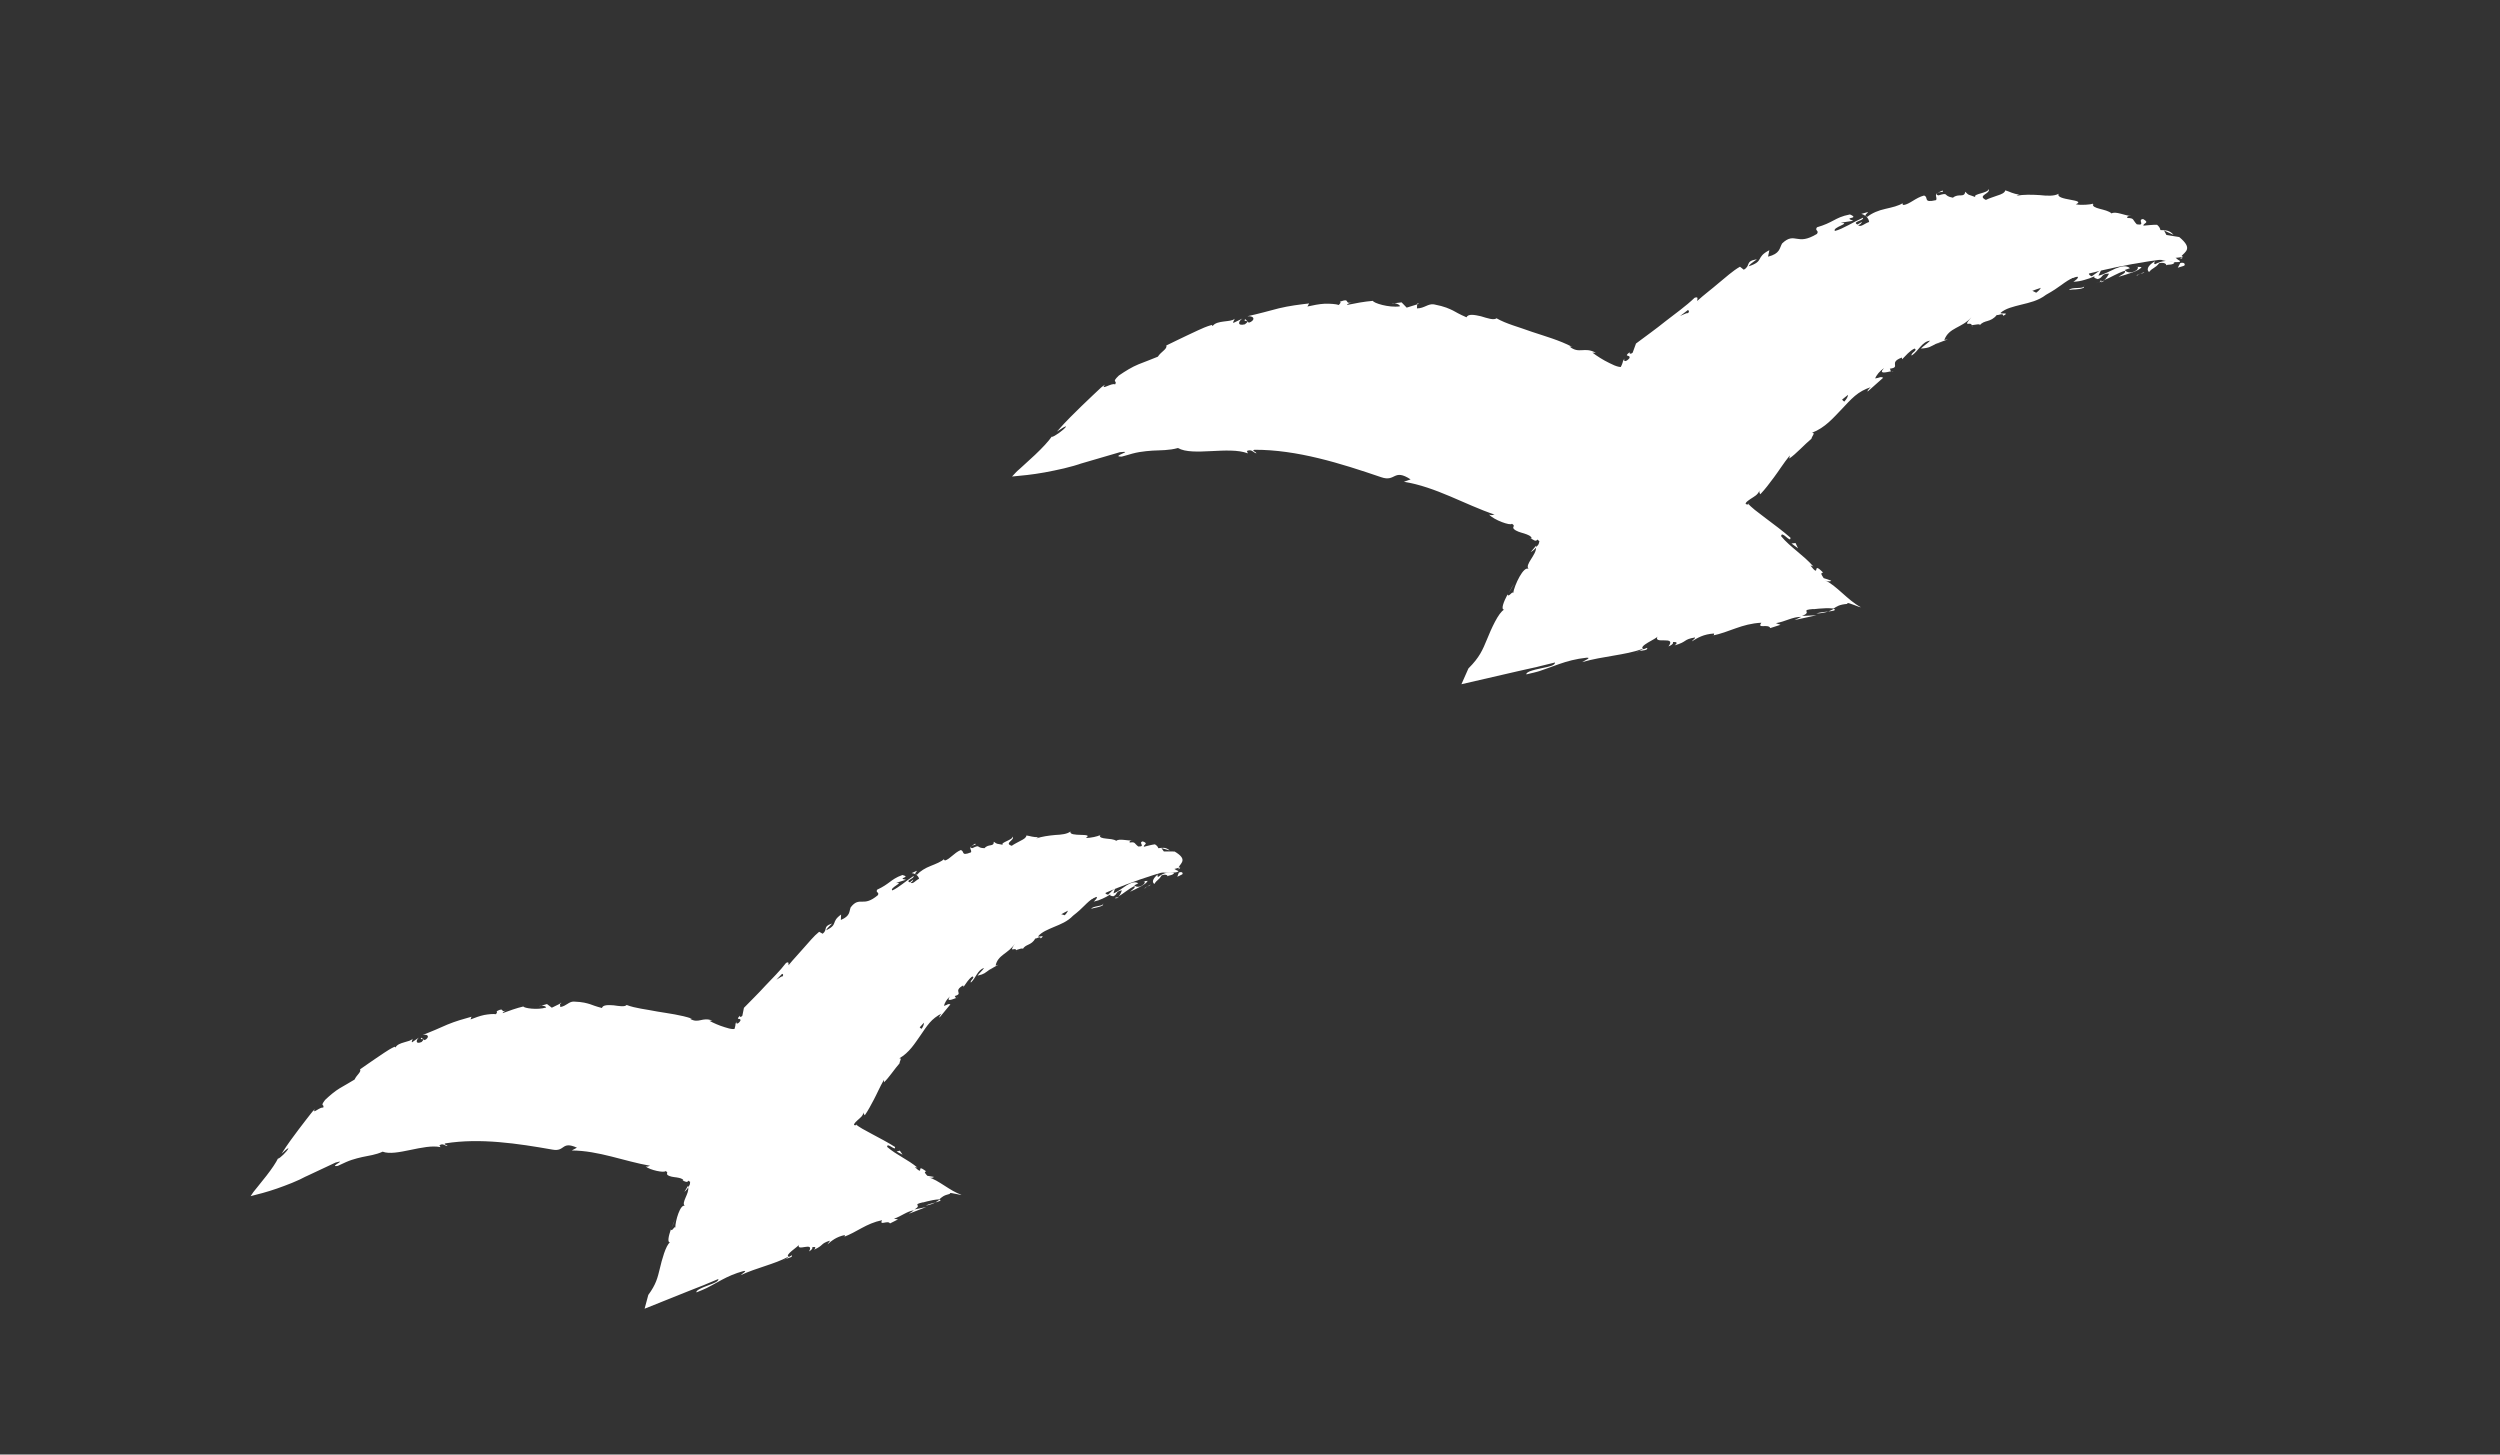 <svg width="220" height="128" viewBox="0 0 220 128" fill="none" xmlns="http://www.w3.org/2000/svg">
<rect x="0" y="0" width="220" height="128" fill="#333333" stroke="none"/>
<g clip-path="url(#clip0_1273_43272)">
<g clip-path="url(#clip1_1273_43272)">
<path d="M192.13 22.618C175.696 13.531 154.85 20.096 142.881 33.741C127.027 24.899 105.159 25.729 92.749 39.849C108.656 35.92 124.246 38.69 137.379 47.119L131.321 58.286L161.989 52.967L153.098 44.425C162.594 32.355 176.065 24.214 192.122 22.613L192.13 22.618Z" fill="white"/>
<path d="M192.204 23.384C192.332 23.27 192.23 23.047 191.867 23.146L191.645 23.559L192.198 23.385L192.204 23.384Z" fill="white"/>
<path d="M189.64 22.99C189.225 23.22 188.785 23.64 189.116 23.939C189.485 23.5 189.612 23.652 190.009 23.161C190.374 23.068 190.669 23.202 190.622 23.351C190.744 23.239 191.203 23.364 191.372 23.101C190.862 22.868 190.238 22.932 189.644 23.254C189.497 23.187 189.61 23.069 189.635 22.997L189.64 22.99Z" fill="white"/>
<path d="M157.3 38.868L157.502 38.731C157.442 38.757 157.372 38.806 157.3 38.868Z" fill="white"/>
<path d="M158.417 52.827C158.519 52.804 158.542 52.76 158.528 52.723C158.449 52.76 158.384 52.794 158.417 52.827Z" fill="white"/>
<path d="M154.678 53.048C154.763 53.043 154.829 53.041 154.908 53.038C154.818 53.017 154.73 53.01 154.678 53.048Z" fill="white"/>
<path d="M157.3 38.868L156.785 39.219C156.844 39.339 157.07 39.064 157.3 38.868Z" fill="white"/>
<path d="M184.914 24.845C185.031 24.8 185.124 24.739 185.203 24.676C185.106 24.717 185.013 24.75 184.914 24.785C184.919 24.804 184.916 24.825 184.908 24.846L184.914 24.845Z" fill="white"/>
<path d="M164.744 32.064L164.892 31.952C164.912 31.888 164.922 31.813 164.932 31.738C164.869 31.845 164.806 31.951 164.744 32.064Z" fill="white"/>
<path d="M171.323 27.935C171.159 28.004 171.261 28.32 171.269 28.477C171.293 28.313 171.373 28.196 171.499 28.102C171.474 28.048 171.416 27.995 171.323 27.935Z" fill="white"/>
<path d="M182.937 23.971L183.134 23.869C183.08 23.894 182.997 23.938 182.937 23.971Z" fill="white"/>
<path d="M160.338 35.466C160.298 35.435 160.249 35.426 160.21 35.428C160.237 35.462 160.286 35.471 160.338 35.466Z" fill="white"/>
<path d="M184.241 17.96C184.241 17.96 184.235 17.994 184.227 18.016C184.283 17.997 184.297 17.974 184.241 17.96Z" fill="white"/>
<path d="M192.086 22.693L191.965 22.654C191.922 22.703 191.88 22.752 191.851 22.804L192.08 22.695L192.086 22.693Z" fill="white"/>
<path d="M147.636 53.845C147.636 53.845 147.655 53.841 147.669 53.844C147.847 53.779 147.746 53.801 147.636 53.845Z" fill="white"/>
<path d="M103.69 36.847C104.454 37.091 102.493 37.301 103.637 37.548C103.524 37.427 104.634 36.972 103.69 36.847Z" fill="white"/>
<path d="M184.716 24.849C184.615 24.871 184.516 24.906 184.419 24.92C184.56 24.896 184.648 24.87 184.716 24.849Z" fill="white"/>
<path d="M103.638 37.554L103.757 37.581C103.708 37.572 103.68 37.565 103.638 37.554Z" fill="white"/>
<path d="M134.058 56.395C133.974 56.466 133.927 56.523 133.885 56.572C133.935 56.528 133.977 56.479 134.058 56.395Z" fill="white"/>
<path d="M143.653 55.206L143.349 55.213C143.47 55.22 143.569 55.218 143.653 55.206Z" fill="white"/>
<path d="M134.896 53.66C134.993 53.527 135.06 53.499 135.126 53.285C135.101 53.291 135.085 53.308 135.062 53.326C135.062 53.419 135.032 53.525 134.896 53.66Z" fill="white"/>
<path d="M138.348 47.292C138.293 47.344 138.239 47.402 138.185 47.46C138.143 47.542 138.098 47.638 138.064 47.725L138.354 47.29L138.348 47.292Z" fill="white"/>
<path d="M163.796 18.823C163.965 18.866 164.081 18.94 164.178 19.018C164.015 18.822 164.947 18.466 163.796 18.823Z" fill="white"/>
<path d="M184.869 24.662C184.849 24.753 184.807 24.802 184.716 24.842C184.784 24.82 184.853 24.798 184.921 24.777C184.929 24.722 184.919 24.678 184.869 24.662Z" fill="white"/>
<path d="M132.752 52.207L133.287 51.315C133.121 51.556 132.925 51.877 132.752 52.207Z" fill="white"/>
<path d="M122.467 26.718L122.712 26.684C122.617 26.672 122.533 26.684 122.467 26.718Z" fill="white"/>
<path d="M134.721 48.575C134.91 48.467 135.065 48.327 135.196 48.166C135.192 48.114 135.201 48.066 135.177 48.018L134.713 48.57L134.721 48.575Z" fill="white"/>
<path d="M170.991 16.866C169.96 16.986 170.557 17.346 170.369 17.612C169.174 17.887 169.764 17.366 169.317 17.206C168.563 17.404 168.073 17.961 167.513 18.044C167.46 17.983 167.347 17.981 167.454 17.865C167.091 18.117 166.507 18.244 165.912 18.381C165.31 18.512 164.725 18.753 164.33 19.078C164.254 19.061 164.209 19.038 164.183 19.011C164.384 19.172 164.469 19.379 164.483 19.535C164.054 19.669 163.761 20.031 163.514 19.813C163.784 19.741 163.773 19.63 163.873 19.509L163.456 19.759C162.927 19.497 164.037 19.44 163.948 19.155C163.089 19.541 162.16 20.155 161.473 20.325C161.198 20.008 162.985 19.611 161.983 19.617C162.342 19.526 162.721 19.496 163.085 19.43C162.084 19.078 163.744 19.285 162.796 18.87C162.069 19.009 161.702 19.215 161.333 19.408C160.963 19.602 160.599 19.794 159.894 20.001C159.665 20.323 160.117 20.264 159.889 20.586C158.995 21.119 158.549 21.084 158.142 21.014C157.742 20.949 157.399 20.871 156.823 21.428C156.582 21.845 156.659 22.319 155.588 22.586L155.703 22.018C154.442 22.664 155.307 22.972 153.88 23.437C154.018 23.155 154.77 22.765 154.557 22.825C153.55 22.992 154.093 23.377 153.454 23.735L153.117 23.471C152.461 23.846 151.877 24.398 151.244 24.908C150.63 25.44 149.96 25.931 149.35 26.488C149.35 26.336 149.504 26.064 149.123 26.206C148.36 26.943 147.443 27.581 146.564 28.27C145.7 28.97 144.784 29.614 143.968 30.23L143.673 31.037C143.548 31.163 143.33 31.171 143.422 30.985C142.784 31.469 143.548 31.163 143.382 31.531C143.092 31.873 142.83 31.831 142.955 31.551C142.774 31.816 142.823 31.832 142.781 31.941C142.749 32.04 142.697 32.164 142.627 32.299C142.532 32.293 142.408 32.274 142.287 32.234C142.215 32.21 142.181 32.205 142.07 32.156C141.921 32.082 141.774 32.015 141.626 31.948C141.039 31.665 140.527 31.327 140.129 31.029C140.23 31.034 140.337 31.037 140.433 31.049C139.43 30.473 138.968 31.19 138.119 30.494L138.329 30.515C137.233 29.939 135.974 29.591 134.813 29.202C133.663 28.777 132.547 28.504 131.694 28.008C131.464 28.204 130.882 28 130.32 27.831C129.746 27.698 129.193 27.601 129.051 27.923C128.39 27.637 128.157 27.482 127.856 27.323C127.553 27.183 127.175 26.974 126.19 26.785C125.661 26.703 125.35 27.135 124.693 27.139L124.708 26.785L123.788 27.072C123.641 26.919 123.492 26.752 123.34 26.607L122.713 26.684C122.958 26.71 123.229 26.856 123.185 26.959C122.218 27.097 120.847 26.661 120.82 26.475C120.055 26.536 119.29 26.683 118.533 26.836C118.573 26.688 118.957 26.617 119.259 26.511C118.051 26.941 119.02 26.146 117.912 26.547C118.067 26.619 117.847 26.767 117.822 26.838C117.537 26.748 117.072 26.718 116.569 26.728C116.063 26.753 115.517 26.872 115.054 26.973L115.201 26.702C114.352 26.802 113.453 26.912 112.543 27.131C111.639 27.368 110.717 27.623 109.779 27.828C110.481 27.787 110.426 28.236 109.897 28.399L109.582 28.083C109.291 28.392 110.187 28.083 109.543 28.542C108.856 28.712 108.965 28.271 109.331 28.032L108.539 28.417C108.458 28.322 108.638 28.203 108.644 28.049C108.371 28.381 107.084 28.145 106.717 28.689L106.63 28.596C106.168 28.73 105.78 28.901 105.437 29.062C105.093 29.223 104.786 29.37 104.484 29.509C103.897 29.803 103.332 30.046 102.633 30.404C102.747 30.71 102.178 30.934 101.891 31.388C101.362 31.61 100.79 31.821 100.191 32.058C99.599 32.3 99.032 32.656 98.46 33.046C97.744 33.726 98.378 33.435 98.127 33.835C97.897 33.633 96.767 34.424 97.233 33.851C97.147 33.91 97.066 33.967 96.992 34.023C96.906 34.088 96.786 34.207 96.692 34.294C96.493 34.477 96.311 34.649 96.141 34.812C95.807 35.137 95.497 35.424 95.179 35.732C94.568 36.342 93.888 36.968 93.006 37.983C93.448 37.694 93.782 37.456 93.815 37.548C93.556 37.883 92.784 38.423 92.551 38.454L92.598 38.364C92.249 38.864 91.741 39.4 91.081 40.028C90.75 40.339 90.384 40.67 89.991 41.028L89.691 41.299C89.597 41.386 89.461 41.495 89.425 41.543L89.059 41.934C89.887 41.859 90.838 41.771 91.93 41.572C93.009 41.369 94.243 41.119 95.333 40.722L95.117 40.796L98.539 39.796C98.875 39.749 99.004 39.761 99.015 39.784C99.021 39.81 98.892 39.858 98.766 39.919C98.512 40.034 98.141 40.194 98.723 40.18C99.282 40.031 99.405 39.984 99.643 39.919C99.862 39.858 100.073 39.818 100.271 39.782C100.674 39.713 101.06 39.682 101.426 39.655C102.161 39.614 102.859 39.647 103.662 39.425C104.949 40.177 108.134 39.243 109.812 39.897L109.725 39.683C110.177 39.499 110.246 39.815 110.563 39.898C110.527 39.733 110.102 39.674 110.381 39.58C114.125 39.563 117.978 40.776 121.54 41.992C122.843 42.45 122.607 41.189 124.135 42.187C123.936 42.251 123.74 42.327 123.542 42.396C126.359 42.847 128.904 44.399 131.523 45.284C131.333 45.293 131.281 45.39 131.037 45.278C131.446 45.752 132.926 46.29 133.049 46.091C133.41 46.317 133.039 46.318 133.214 46.545C133.427 46.757 133.793 46.849 134.119 46.944C134.442 47.052 134.724 47.156 134.787 47.355C134.808 47.423 134.6 47.349 134.498 47.312C134.595 47.33 134.737 47.399 134.895 47.483L135.002 47.546L135.023 47.555L135.067 47.572C135.117 47.587 135.205 47.595 135.319 47.477C135.345 47.538 135.387 47.575 135.439 47.603C135.488 47.612 135.462 47.645 135.454 47.673L135.438 47.749C135.424 47.805 135.409 47.861 135.376 47.922C135.362 47.951 135.341 47.976 135.32 48C135.304 48.017 135.302 48.011 135.275 48.037L135.17 48.166C135.227 48.822 134.151 49.674 134.517 50.071C134.089 49.754 133.261 51.499 133.156 52.205C133.123 51.934 132.733 52.642 132.666 52.305C132.308 52.98 132.061 53.644 132.362 53.651C131.871 53.897 131.215 55.366 130.863 56.245C130.467 57.2 130.208 57.84 129.22 58.825C129.002 59.316 128.789 59.8 128.606 60.212C130.334 59.814 131.991 59.432 133.604 59.059C133.966 58.98 134.327 58.901 134.681 58.817L135.201 58.704L135.56 58.612C135.988 58.505 136.418 58.404 136.84 58.299C136.851 58.562 136.297 58.67 135.763 58.78C135.629 58.809 135.496 58.838 135.376 58.864C135.217 58.899 134.995 58.947 134.841 59.001C134.516 59.099 134.296 59.213 134.318 59.347C134.54 59.299 134.747 59.24 134.956 59.195C135.145 59.147 135.404 59.084 135.471 59.056C135.681 58.983 135.885 58.912 136.076 58.844C136.464 58.706 136.827 58.574 137.197 58.44C137.926 58.188 138.664 57.98 139.619 57.877C140.12 57.86 139.379 58.148 139.226 58.268C141.101 57.725 142.925 57.678 144.572 57.099C144.576 57.145 144.401 57.229 144.237 57.298C144.567 57.226 145.028 57.238 144.951 57.01L144.639 57.131C144.046 56.883 145.849 56.191 145.874 55.999C145.423 56.767 147.581 55.878 146.825 56.885C147.04 56.805 147.297 56.643 147.218 56.494C147.554 56.481 147.67 56.555 147.369 56.793C148.545 56.456 148.075 56.281 149.164 56.096C149.183 56.211 148.967 56.291 148.881 56.442C149.39 56.126 149.905 55.807 150.842 55.748C150.799 55.824 150.921 55.897 150.646 55.944C152.219 55.633 153.233 54.888 155.001 54.8C154.577 55.383 155.618 54.857 155.782 55.272L156.689 54.981L156.279 54.839C157.107 54.704 157.737 54.275 158.51 54.284C158.274 54.389 158.114 54.477 157.914 54.567L159.855 54.143L158.579 54.203C159.105 53.995 158.993 53.88 158.966 53.787C158.945 53.692 158.955 53.644 159.594 53.59C159.392 53.667 160.466 53.446 161.353 53.55C161.658 53.364 161.828 53.201 162.599 53.139C162.581 53.116 162.562 53.094 162.543 53.065C162.683 53.008 163.661 53.47 163.754 53.436C163.159 53.116 162.647 52.658 162.119 52.19C161.591 51.722 161.048 51.244 160.601 51.083C160.853 51.201 161.152 51.169 161.143 51.098C160.911 51.009 160.689 50.938 160.483 50.877C160.236 50.507 160.21 50.42 160.436 50.39C159.864 49.806 159.864 49.992 159.833 50.124C159.822 50.193 159.8 50.245 159.724 50.201C159.687 50.183 159.629 50.13 159.56 50.058C159.499 49.992 159.417 49.891 159.314 49.754C159.407 49.813 159.398 49.742 159.591 49.866C158.685 48.825 157.551 48.164 156.74 47.189C156.774 46.618 157.607 47.874 157.558 47.315C156.875 46.715 156.108 46.154 155.36 45.588C155.041 45.346 154.729 45.103 154.418 44.866C154.296 44.767 154.174 44.661 154.057 44.554L153.895 44.391C153.85 44.367 153.883 44.334 153.91 44.308L153.992 44.224L153.891 44.312C153.851 44.34 153.811 44.369 153.851 44.4C153.563 44.39 153.6 44.316 153.659 44.223C153.731 44.128 153.886 44.015 154.048 43.906C154.211 43.798 154.382 43.701 154.507 43.601C154.574 43.546 154.613 43.511 154.687 43.422C154.754 43.334 154.812 43.236 154.855 43.127C154.751 43.322 154.938 43.566 154.925 43.476C155.335 43.042 155.701 42.558 156.111 42.004C156.523 41.456 156.929 40.791 157.499 40.083L157.458 40.351C158.054 39.949 158.817 39.093 159.404 38.613C159.459 38.349 159.797 38.07 159.448 38.087C160.631 37.629 161.333 36.767 162.092 35.984C162.463 35.585 162.828 35.187 163.231 34.84C163.635 34.5 164.096 34.24 164.624 34.072C164.424 34.222 164.234 34.535 164.395 34.42L165.719 33.243C165.451 33.109 165.442 33.25 165.015 33.304C165.103 33.039 165.426 32.631 165.798 32.39C165.237 32.984 166.054 32.739 166.425 32.671C166.331 32.638 166.373 32.497 166.302 32.446C167.338 32.319 166.126 31.914 167.364 31.465L167.384 31.619C167.73 31.285 168.011 30.899 168.473 30.672C168.819 30.828 168.118 31.055 168.223 31.29C168.823 30.907 169.128 30.052 169.85 29.98C169.635 30.213 169.26 30.441 169.038 30.675C169.831 30.621 169.85 30.497 170.328 30.28L170.277 30.291C170.649 30.137 171.04 30.012 171.419 29.863L171.099 29.919C171.507 28.803 172.616 28.892 173.486 27.919C172.638 28.874 173.441 28.261 173.513 28.616C173.835 28.572 174.298 28.471 174.224 28.62C174.621 28.122 175.163 28.415 175.726 27.708C175.805 27.797 176.289 27.486 176.284 27.798C176.93 27.438 176.047 27.684 176.047 27.532C176.498 27.135 177.164 26.99 177.875 26.808C178.594 26.631 179.369 26.468 180.051 25.941C180.679 25.591 181.043 25.34 181.393 25.084C181.742 24.829 182.087 24.581 182.697 24.302C183.173 24.351 182.453 24.799 182.453 24.799C182.821 24.779 183.134 24.724 183.427 24.633C183.729 24.554 184.012 24.452 184.327 24.31C184.216 24.441 184.372 24.486 184.607 24.561C185.125 24.407 184.868 24.079 185.598 24.079C185.506 24.232 185.396 24.461 185.172 24.649C185.763 24.407 186.334 24.037 186.967 23.833C187.175 23.993 186.634 24.197 186.431 24.361C187.142 24.146 188.278 23.844 188.456 23.501L187.965 23.475C188.232 23.417 188.15 23.713 187.965 23.807C187.384 24.159 187.04 23.863 186.983 23.756L187.435 23.604C187.135 23.325 186.666 23.428 186.165 23.63C185.662 23.853 185.133 24.167 184.661 24.257L184.937 23.7L184.075 24.312C183.845 24.237 183.636 24.011 184.083 23.834C183.357 23.767 183.529 24.127 182.899 24.039C182.827 24.015 182.847 23.984 182.9 23.953L182.293 24.278C182.39 24.144 182.095 23.983 182.51 23.932C181.264 24.012 180.736 24.817 180.194 24.617L180.281 24.558C178.747 25.265 180.234 24.953 179.188 25.759L178.092 25.216L178.057 25.602C177.885 25.639 177.555 25.738 177.569 25.589C177.06 26.058 177.725 25.694 177.464 26.049C176.576 26.064 175.404 27.056 175.008 26.613C174.841 26.974 175.826 26.493 175.083 27.014C174.606 26.568 174.196 27.546 173.393 27.615C173.47 27.234 174.199 27.074 173.384 27.146C173.197 27.81 171.985 27.678 171.464 28.09C171.644 28.488 170.295 28.882 169.441 29.566C169.436 29.421 167.56 30.388 166.65 30.845L166.634 30.77C166.709 31.237 165.804 31.746 165.234 32.242C165.112 32.017 165.164 31.86 165.439 31.535L164.848 31.935C164.795 32.146 164.658 32.341 164.315 32.655L164.269 32.294C163.523 32.894 162.944 33.71 161.887 34.346C162.025 34.614 163.149 34.375 162.297 35.343C162.157 35.248 161.945 35.069 162.159 34.803C162.086 34.892 161.944 35.155 161.73 35.241L161.953 34.709C161.452 34.971 161.871 35.065 161.516 35.328C161.377 35.146 161.155 35.407 161.091 35.235C161.164 35.146 161.451 35.057 161.519 34.883C161.11 35.172 160.553 35.452 160.287 35.451C160.408 35.517 160.491 35.685 160.237 35.952C159.55 36.606 159.815 35.965 159.326 36.251C159.266 36.523 158.704 36.811 158.928 37.074C158.722 37.258 158.572 37.178 158.433 37.182C158.169 37.617 156.841 38.835 157.481 38.695L157.586 38.626C157.586 38.626 157.556 38.672 157.541 38.696C157.1 39.382 156.475 39.929 155.877 40.504C155.276 41.073 154.622 41.607 154.177 42.274L154.094 42.2C153.962 42.414 153.846 42.585 153.656 42.839C153.465 43.093 153.276 43.353 153.091 43.599C152.912 43.843 152.749 44.071 152.621 44.278L152.533 44.423C152.499 44.45 152.556 44.465 152.58 44.486L152.667 44.546C152.782 44.62 152.892 44.696 152.997 44.752C153.216 44.963 153.338 45.367 153.096 45.327C153.484 45.64 153.714 45.782 153.944 45.984C154.13 46.135 154.321 46.339 154.634 46.767C153.971 46.409 154.693 47.066 154.001 46.362C154.602 47.079 154.63 47.358 155.57 47.829C155.119 47.801 155.822 48.582 156.2 48.824L155.875 48.219C156.262 48.532 156.56 48.858 156.863 49.183L156.422 49.293C156.95 50.125 157.706 50.576 158.401 51.021C158.613 51.167 158.649 51.152 158.756 51.215C158.847 51.268 158.94 51.327 159.007 51.392C159.15 51.527 159.219 51.69 159.024 51.773C159.301 51.852 159.307 51.79 159.279 51.691C159.259 51.602 159.211 51.473 159.51 51.534C159.688 51.74 159.662 51.925 159.532 52C159.404 52.081 159.188 52.068 159.221 52.094C159.214 52.096 159.209 52.103 159.204 52.111C158.922 52.093 159.126 52.208 159.226 52.332C159.34 52.459 159.338 52.599 158.927 52.603C159.116 52.707 159.714 52.981 158.973 53.242C158.117 53.337 158.043 52.816 158.288 52.663C158.388 52.634 158.462 52.665 158.484 52.706C158.626 52.629 158.742 52.55 158.486 52.441C158.495 52.485 158.505 52.529 158.515 52.573C158.443 52.549 158.355 52.542 158.273 52.533C158.173 52.529 158.162 52.511 157.952 52.524C157.629 52.535 157.388 52.528 157.511 52.389C156.88 52.633 157.271 52.66 157.766 52.644C156.616 52.644 156.023 52.939 154.855 53.009C155.051 53.052 155.245 53.182 155.066 53.215C153.359 53.336 154.373 53.598 153.24 53.859C152.555 53.764 153.389 53.323 152.269 53.7C151.546 53.679 152.057 53.369 152.32 53.205C151.321 53.649 150.337 53.374 149.73 53.427L150.264 53.224C149.945 53.346 149.676 53.392 149.401 53.439L149.761 53.658C149.43 53.665 149.155 53.712 149.144 53.601C148.844 53.839 149.478 54.005 148.859 54.366C148.406 54.299 147.572 54.74 147.36 54.409C148.737 54.293 147.147 54.071 148.287 53.815C148.072 53.895 147.803 53.941 147.472 53.947C147.418 53.912 147.507 53.866 147.592 53.828C146.242 53.732 147.066 54.34 145.719 54.562C145.854 54.327 145.341 54.234 145.126 54.314C145.671 54.221 145.443 54.609 144.971 54.851C144.085 54.84 144.056 55.131 143.603 55.19L144.131 55.174C143.99 55.41 143.554 55.453 142.967 55.621C142.888 55.472 143.494 55.419 143.267 55.383C142.659 55.854 141.695 55.276 140.806 55.676C140.352 55.609 140.697 55.302 140.306 55.275C139.306 55.718 139.132 55.193 138.071 55.598C138.431 55.817 138.48 55.74 137.75 56.138L139.52 55.632L138.434 56.227C138.979 56.135 139.55 55.858 139.885 55.844C139.37 56.162 139.42 56.085 139.718 56.265C138.906 55.985 138.284 56.757 137.379 56.63L137.29 55.947C136.617 55.909 136.06 56.097 135.455 56.309C135.307 56.361 135.152 56.414 134.992 56.469C134.892 56.498 134.888 56.512 134.845 56.528L134.736 56.578C134.583 56.638 134.393 56.68 134.236 56.661C134.289 56.689 134.349 56.722 134.422 56.753C134.317 56.909 134.152 56.945 133.991 56.967C133.822 56.984 133.68 56.975 133.455 57.07C133.752 56.787 133.696 56.713 133.838 56.543C133.71 56.657 133.6 56.668 133.383 56.742C133.371 56.685 133.309 56.645 132.976 56.824C133.211 56.593 133.436 56.405 133.634 56.249C134.038 55.757 133.118 55.832 133.825 54.69C133.843 54.924 133.957 54.926 134.035 54.982C134.074 55.007 134.103 55.047 134.108 55.132C134.118 55.209 134.065 55.393 134.079 55.456C134.093 55.427 134.244 55.175 134.303 55.049C134.371 54.908 134.389 54.805 134.321 54.767C134.571 54.606 134.632 53.546 135.016 53.296C135.016 53.084 134.833 52.918 135.086 52.492C135.153 52.464 135.185 52.55 135.185 52.55C135.086 52.492 135.419 51.796 134.99 52.056C135.629 51.631 136.069 50.786 136.486 49.959C136.593 49.75 136.695 49.549 136.797 49.347C136.911 49.137 136.992 48.993 137.147 48.728C137.435 48.254 137.741 47.829 138.132 47.425C138.204 47.27 138.276 47.115 138.349 46.96L138.403 46.843C138.403 46.843 138.421 46.805 138.43 46.784L138.369 46.75L138.114 46.614C137.782 46.435 137.449 46.249 137.116 46.063C136.563 45.753 136.024 45.447 135.557 45.191C135.643 45.159 135.615 45.093 135.745 45.203C134.809 44.387 134.766 45.404 133.677 44.529C133.233 43.864 134.42 44.704 134.101 44.37C134.284 43.627 132.591 43.633 131.939 42.867L132.164 42.924C131.622 42.393 130.473 42.392 129.415 41.901C129.415 41.901 129.493 41.864 129.465 41.797C128.572 41.847 127.149 41.356 126.051 41.105C126.481 40.945 126.581 41.129 126.491 40.777C126.004 40.645 126.462 41.281 125.495 41.022C125.244 40.758 124.61 40.38 124.617 40.047L125.515 40.354C125.192 39.789 124.351 39.953 123.887 39.749L124.007 39.597C123.296 39.414 122.907 39.427 122.508 39.428C122.108 39.422 121.701 39.412 120.947 39.219L121.071 39.391C120.138 39.621 120.441 38.971 119.538 39.096L119.393 38.584C118.821 38.55 117.363 38.63 116.369 38.523C116.984 38.295 118.18 38.352 118.95 38.29C118.401 38.178 117.07 37.959 116.742 38.13C116.967 38.127 117.275 38.073 117.478 38.181C117.104 38.296 116.691 38.353 116.239 38.352C115.784 38.366 115.28 38.343 114.731 38.264C114.891 37.839 114.179 37.683 113.342 37.534C112.495 37.428 111.525 37.335 111.142 36.955C109.148 37.132 107.21 36.628 104.882 36.739C105.721 37.417 104.209 36.76 104.38 37.485C103.854 37.567 103.647 37.566 103.598 37.523L101.948 37.208C101.544 37.031 102.445 37.02 102.383 36.861C101.201 36.894 101.863 36.577 101.064 36.48C101.248 36.712 100.689 36.893 100.006 36.87L100.984 37.087C100.183 37.375 99.82 37.262 99.445 37.159C99.261 37.106 99.07 37.055 98.829 37.048C98.732 37.029 98.759 37.03 98.639 37.149C98.7 37.063 98.735 36.983 98.758 36.905C98.715 36.98 98.631 36.992 98.476 37.072C98.308 37.155 98.023 37.31 97.26 37.742C97.372 37.645 97.772 37.379 97.957 37.285C97.903 37.277 97.724 37.343 97.431 37.46L97.271 37.521C97.222 37.539 97.137 37.577 97.141 37.563C97.106 37.557 97.078 37.55 97.057 37.542C97.005 37.52 96.981 37.472 96.999 37.402C97.037 37.268 97.228 37.02 97.633 36.865L97.91 36.858C97.882 36.818 97.539 36.74 97.941 36.633C98.037 36.645 98.157 36.678 98.204 36.648C98.179 36.627 98.133 36.571 98.149 36.488C98.157 36.406 98.233 36.297 98.347 36.272C98.362 36.342 98.384 36.41 98.422 36.461C98.501 36.43 98.556 36.405 98.601 36.369C98.624 36.351 98.64 36.334 98.662 36.316C98.737 36.26 98.805 36.205 98.879 36.149C99.172 35.913 99.423 35.659 99.659 35.402C100.134 34.9 100.55 34.339 101.199 33.872C101.461 34.312 102.837 33.766 103.514 33.492L103.531 33.568C103.764 33.451 103.997 33.327 104.215 33.2C104.442 33.084 104.658 32.977 104.874 32.87C105.298 32.652 105.692 32.42 106.084 32.175C106.478 31.943 106.852 31.676 107.27 31.458C107.689 31.247 108.122 31.04 108.589 30.838C109.277 30.913 110.295 30.618 111.443 30.427C112.01 30.316 112.602 30.193 113.175 30.081C113.751 29.982 114.322 29.976 114.832 29.971C114.516 29.921 114.824 29.568 115.175 29.472C115.656 29.512 116.448 28.942 116.418 29.412L116.249 29.429C116.65 29.805 117.605 29.676 118.366 29.629L118.457 29.013C118.974 29.218 119.551 29.244 120.149 29.273C120.748 29.307 121.38 29.282 121.977 29.244C123.177 29.141 124.275 29.179 124.778 29.626C125.273 29.518 125.871 29.579 126.365 29.471L126.297 29.798C127.602 30.082 128.249 30.246 129.884 30.459C129.761 30.505 129.635 30.566 129.507 30.62C130.399 30.836 130.855 29.974 131.712 30.158L131.842 30.693C132.236 30.793 132.628 30.912 133.016 31.046L134.15 31.521C134.903 31.834 135.682 32.054 136.511 32.138C136.464 32.195 136.369 32.308 136.118 32.224C136.822 32.528 138.704 33.66 138.726 32.94C138.639 33.151 139.037 33.296 139.534 33.472C140.031 33.649 140.664 33.809 141.1 33.919L140.83 34.143C140.937 34.147 140.985 34.123 141.117 34.147C141.233 34.161 141.336 34.178 141.438 34.189C141.63 34.214 141.779 34.228 141.931 34.254C142.227 34.302 142.517 34.384 143.011 34.575C143.056 34.505 143.15 34.392 143.25 34.27C143.505 34.069 143.56 34.322 143.187 34.589C143.642 34.238 143.789 33.967 143.925 33.712C144.051 33.466 144.264 33.134 144.636 32.861L144.528 33.275C145.129 32.68 145.002 32.648 145.156 32.137C145.412 31.637 146.386 31.073 146.673 31.203C146.635 30.999 146.82 30.508 147.251 30.228C147.372 30.268 147.284 30.439 147.235 30.523C148.408 29.716 148.598 28.853 149.57 28.495C149.653 28.57 149.733 28.572 149.82 28.546C148.928 29.238 148.194 29.77 148.254 29.71C148.44 29.922 149.187 29.42 148.887 30.175C149.306 29.567 149.991 28.416 150.773 27.98C150.825 27.975 150.871 27.972 150.929 27.992L150.874 28.077C151.052 27.979 151.174 27.839 151.292 27.707C151.552 27.591 151.723 27.52 151.951 27.378C152.175 27.521 152.886 26.915 153.265 26.673C153.057 26.42 153.579 26.134 152.972 26.213C153.048 26.197 152.922 26.291 152.676 26.47C152.626 26.515 152.556 26.563 152.533 26.608C152.53 26.595 152.54 26.58 152.544 26.566C152.302 26.738 151.978 26.954 151.615 27.213C151.821 26.876 152.056 26.553 152.573 26.427C152.653 26.124 152.748 25.798 152.818 25.631C153.571 25.639 154.755 25.28 155.036 25.444C155.591 25.031 156.278 24.589 156.904 24.168C157.543 23.776 158.103 23.362 158.373 22.892C158.698 22.649 158.857 22.859 159.028 22.881C158.849 23.033 158.6 23.141 158.523 23.277C158.85 23.04 159.369 22.767 159.814 22.524C160.27 22.299 160.644 22.064 160.659 21.829C161.663 21.649 160.278 22.396 161.533 21.843L161.407 22.03C162.096 21.959 162.657 21.73 163.195 21.513C163.732 21.296 164.223 21.017 164.732 20.733C165.246 20.468 165.758 20.138 166.367 20.005C166.97 19.846 167.642 19.759 168.414 19.822C168.198 19.81 168.091 19.807 168.038 19.745C168.469 19.711 168.892 19.638 169.319 19.585C169.75 19.55 170.178 19.503 170.61 19.442C171.042 19.38 171.472 19.313 171.904 19.252C172.122 19.217 172.339 19.176 172.553 19.149L173.206 19.099C174.076 19.035 174.954 18.976 175.817 18.973C176.683 19.042 177.531 19.155 178.359 19.352C179.297 19.511 179.418 19.306 180.027 19.173L180.183 19.549L181.23 19.294C181.591 19.275 181.918 19.342 182.233 19.446C182.543 19.557 182.824 19.747 183.126 19.913C183.726 20.253 184.352 20.567 185.297 20.513L185.142 20.228C185.453 20.313 185.942 20.451 186.338 20.59C186.733 20.729 187.027 20.857 186.931 20.964C187.007 20.947 187.215 20.803 187.405 21.006L187.358 21.182C187.882 21.273 188.427 21.333 188.956 21.443C190.004 22.102 188.493 22.028 190.064 22.831C190.676 23.048 191.992 23.172 191.833 22.961C191.593 22.835 191.267 22.561 191.336 22.387L191.935 22.574C192.286 22.146 193.014 21.888 191.773 20.86L190.643 20.676L190.437 20.284L191.273 20.671C190.909 20.221 190.513 20.267 190.117 20.248C190.094 20.081 189.993 19.924 189.823 19.782C189.434 19.767 189.022 19.831 188.623 19.858C188.577 19.617 189.232 19.633 188.595 19.275C188.035 19.324 188.874 19.883 188.039 19.741C187.637 19.332 187.846 19.193 187.199 19.182C187.165 19.024 187.316 18.984 187.567 19.009C186.991 18.989 186.179 18.557 185.816 18.782C185.371 18.356 184.013 18.407 184.187 17.925C183.984 18.003 183.157 18.078 182.67 17.979C183.696 17.535 180.825 17.653 181.164 17.048C180.781 17.271 180.163 17.241 179.49 17.169C178.809 17.126 178.061 17.11 177.455 17.223C177.525 17.181 177.661 17.105 177.768 17.135C177.091 17.051 176.9 16.874 176.467 16.75C176.416 16.973 176.131 17.095 175.782 17.204C175.438 17.332 175.038 17.446 174.758 17.594C173.925 17.186 175.249 17.042 174.986 16.629C175.033 16.997 173.549 17.049 173.839 17.344C173.193 17.094 173.29 17.232 172.939 16.871C172.866 17.451 172.35 16.974 171.858 17.399C170.924 17.232 171.569 16.899 170.584 17.194C170.08 17.079 170.956 16.768 170.956 16.768L170.991 16.866ZM149.411 26.581C149.566 26.441 149.702 26.332 149.786 26.26C149.708 26.33 149.601 26.42 149.417 26.58L149.411 26.581ZM147.844 27.805C148.04 27.669 148.279 27.485 148.534 27.283C148.657 27.329 148.667 27.466 148.514 27.586C148.552 27.458 148.145 27.693 147.85 27.804L147.844 27.805ZM152.488 27.194C152.267 27.395 152.148 27.401 152.075 27.37C152.19 27.286 152.32 27.184 152.49 27.048C152.487 27.035 152.496 27.014 152.498 26.993C152.513 27.063 152.514 27.129 152.488 27.194Z" fill="white"/>
<path d="M152.71 26.535C152.744 26.508 152.758 26.479 152.804 26.449C152.741 26.463 152.678 26.476 152.614 26.49C152.605 26.539 152.589 26.588 152.58 26.637C152.626 26.607 152.672 26.57 152.712 26.542L152.71 26.535Z" fill="white"/>
<path d="M157.53 38.711L157.496 38.738C157.533 38.724 157.563 38.71 157.59 38.711C157.558 38.718 157.551 38.713 157.532 38.717L157.53 38.711Z" fill="white"/>
<path d="M124.711 26.705L124.709 26.785L124.89 26.732L124.711 26.705Z" fill="white"/>
<path d="M166.455 32.691C166.455 32.691 166.538 32.706 166.619 32.681C166.602 32.665 166.538 32.673 166.455 32.691Z" fill="white"/>
<path d="M170.359 30.3C170.56 30.216 170.773 30.156 170.984 30.09C170.708 30.164 170.509 30.227 170.359 30.3Z" fill="white"/>
<path d="M173.539 28.796C173.557 28.726 173.547 28.682 173.539 28.644L173.532 28.645L173.539 28.796Z" fill="white"/>
<path d="M144.266 57.312C144.222 57.322 144.171 57.333 144.134 57.347C143.828 57.467 144.04 57.401 144.266 57.312Z" fill="white"/>
<path d="M161.378 53.571C161.237 53.655 161.083 53.742 160.879 53.812C161.307 53.765 161.635 53.714 161.378 53.571Z" fill="white"/>
<path d="M132.693 52.306C132.712 52.269 132.731 52.238 132.75 52.201L132.692 52.3L132.693 52.306Z" fill="white"/>
<path d="M159.834 53.988C160.277 53.977 160.619 53.903 160.879 53.813C160.522 53.851 160.124 53.885 159.834 53.988Z" fill="white"/>
<path d="M187.979 24.235L188.148 24.218C188.148 24.218 188.146 24.179 188.156 24.163L187.979 24.235Z" fill="white"/>
<path d="M188.155 24.163L188.332 24.091C188.25 24.109 188.174 24.126 188.155 24.163Z" fill="white"/>
<path d="M188.712 23.942L188.339 24.09C188.472 24.061 188.641 24.044 188.712 23.942Z" fill="white"/>
<path d="M183.412 25.08L183.393 25.21C183.393 25.21 183.424 25.137 183.412 25.08Z" fill="white"/>
<path d="M182.07 25.513C182.4 25.441 182.949 25.52 183.377 25.32L183.394 25.217C183.231 25.445 182.321 25.233 182.07 25.513Z" fill="white"/>
<path d="M175.953 26.134L177.114 25.761C176.873 25.721 176.55 25.672 177.05 25.437C175.487 25.673 177.446 25.576 175.953 26.134Z" fill="white"/>
<path d="M172.444 27.531C173.01 27.201 172.356 27.371 172.352 27.292C172.03 27.581 171.96 27.656 172.444 27.531Z" fill="white"/>
<path d="M153.302 45.653L152.962 45.741C153.551 46.248 153.068 45.678 153.302 45.653Z" fill="white"/>
<path d="M158.229 48.255L158.007 47.787L157.649 47.825L158.229 48.255Z" fill="white"/>
<path d="M158.561 51.51L158.477 51.488C158.564 51.522 158.66 51.568 158.772 51.623L158.561 51.51Z" fill="white"/>
<path d="M137.784 48.933C137.632 48.966 137.482 48.979 137.338 48.991C137.254 49.215 137.336 49.316 137.421 49.37C137.524 49.388 137.601 49.404 137.79 48.932L137.784 48.933Z" fill="white"/>
<path d="M121.225 39.092C121.062 38.862 120.55 38.616 120.171 38.706C120.598 38.837 120.997 39.082 121.225 39.092Z" fill="white"/>
<path d="M119.446 29.466L119.072 29.607L119.785 29.465L119.446 29.466Z" fill="white"/>
</g>
<g clip-path="url(#clip2_1273_43272)">
<path d="M103.882 76.325C89.285 70.988 73.074 79.015 65.025 91.699C50.933 86.489 33.155 89.956 24.806 103.084C37.314 97.844 50.417 98.121 62.231 103.341L58.701 113.245L83.103 104.986L74.743 99.134C80.969 88.053 90.948 79.678 103.875 76.322L103.882 76.325Z" fill="white"/>
<path d="M104.04 76.942C104.13 76.832 104.019 76.663 103.734 76.79L103.605 77.156L104.035 76.944L104.04 76.942Z" fill="white"/>
<path d="M101.892 76.946C101.582 77.187 101.276 77.587 101.585 77.79C101.831 77.384 101.953 77.491 102.216 77.039C102.503 76.916 102.761 76.989 102.742 77.117C102.827 77.009 103.218 77.053 103.323 76.817C102.876 76.691 102.374 76.823 101.929 77.162C101.8 77.126 101.878 77.015 101.889 76.953L101.892 76.946Z" fill="white"/>
<path d="M77.469 94.053L77.617 93.916C77.571 93.945 77.521 93.993 77.469 94.053Z" fill="white"/>
<path d="M80.162 105.327C80.242 105.296 80.255 105.256 80.239 105.228C80.18 105.268 80.13 105.305 80.162 105.327Z" fill="white"/>
<path d="M77.133 105.985C77.202 105.969 77.255 105.96 77.319 105.947C77.243 105.942 77.17 105.947 77.133 105.985Z" fill="white"/>
<path d="M77.469 94.053L77.093 94.406C77.157 94.496 77.306 94.243 77.469 94.053Z" fill="white"/>
<path d="M98.266 79.066C98.355 79.014 98.423 78.953 98.48 78.89C98.406 78.936 98.334 78.976 98.258 79.017C98.264 79.032 98.265 79.049 98.26 79.067L98.266 79.066Z" fill="white"/>
<path d="M82.689 87.54L82.796 87.43C82.804 87.375 82.802 87.313 82.801 87.251C82.763 87.345 82.725 87.44 82.689 87.54Z" fill="white"/>
<path d="M87.544 83.326C87.419 83.403 87.543 83.648 87.569 83.776C87.568 83.638 87.619 83.532 87.71 83.44C87.682 83.398 87.628 83.362 87.544 83.326Z" fill="white"/>
<path d="M96.536 78.603L96.683 78.495C96.642 78.522 96.58 78.569 96.536 78.603Z" fill="white"/>
<path d="M79.519 90.885C79.483 90.865 79.442 90.863 79.41 90.87C79.437 90.894 79.477 90.895 79.519 90.885Z" fill="white"/>
<path d="M96.836 73.521C96.836 73.521 96.836 73.55 96.832 73.569C96.875 73.546 96.884 73.525 96.836 73.521Z" fill="white"/>
<path d="M103.855 76.393L103.751 76.376C103.723 76.421 103.695 76.467 103.678 76.513L103.85 76.395L103.855 76.393Z" fill="white"/>
<path d="M71.475 107.534C71.475 107.534 71.49 107.528 71.502 107.529C71.639 107.453 71.559 107.484 71.475 107.534Z" fill="white"/>
<path d="M33.37 99.235C34.026 99.337 32.449 99.759 33.416 99.815C33.309 99.73 34.158 99.217 33.37 99.235Z" fill="white"/>
<path d="M98.104 79.093C98.023 79.124 97.947 79.165 97.87 79.189C97.982 79.152 98.05 79.119 98.104 79.093Z" fill="white"/>
<path d="M33.418 99.821L33.518 99.828C33.477 99.826 33.454 99.824 33.418 99.821Z" fill="white"/>
<path d="M60.697 111.351C60.637 111.42 60.606 111.472 60.578 111.517C60.613 111.475 60.641 111.429 60.697 111.351Z" fill="white"/>
<path d="M68.392 109.154L68.144 109.199C68.244 109.189 68.325 109.175 68.392 109.154Z" fill="white"/>
<path d="M61.033 109.007C61.096 108.885 61.147 108.854 61.174 108.671C61.154 108.678 61.143 108.694 61.127 108.712C61.139 108.788 61.128 108.878 61.033 109.007Z" fill="white"/>
<path d="M63.045 103.359C63.007 103.408 62.97 103.463 62.934 103.517C62.91 103.589 62.885 103.674 62.868 103.749L63.05 103.357L63.045 103.359Z" fill="white"/>
<path d="M80.227 76.833C80.37 76.846 80.475 76.892 80.564 76.944C80.406 76.804 81.123 76.394 80.227 76.833Z" fill="white"/>
<path d="M98.203 78.923C98.198 78.999 98.17 79.044 98.101 79.088C98.154 79.062 98.207 79.036 98.26 79.01C98.259 78.964 98.246 78.929 98.203 78.923Z" fill="white"/>
<path d="M59.094 108.092L59.418 107.294C59.313 107.513 59.194 107.8 59.094 108.092Z" fill="white"/>
<path d="M47.435 88.558L47.63 88.499C47.551 88.502 47.484 88.522 47.435 88.558Z" fill="white"/>
<path d="M60.242 104.871C60.383 104.759 60.492 104.624 60.579 104.476C60.568 104.434 60.57 104.393 60.544 104.357L60.235 104.868L60.242 104.871Z" fill="white"/>
<path d="M85.861 74.316C85.034 74.545 85.568 74.763 85.448 75.005C84.505 75.382 84.922 74.881 84.536 74.807C83.944 75.065 83.615 75.583 83.168 75.722C83.116 75.679 83.023 75.692 83.096 75.583C82.831 75.835 82.37 76.014 81.901 76.202C81.425 76.386 80.977 76.658 80.696 76.974C80.632 76.97 80.592 76.957 80.567 76.937C80.752 77.044 80.848 77.202 80.88 77.328C80.546 77.492 80.352 77.825 80.123 77.679C80.334 77.585 80.311 77.496 80.377 77.385L80.068 77.642C79.602 77.495 80.503 77.307 80.394 77.085C79.74 77.511 79.059 78.131 78.519 78.358C78.253 78.133 79.664 77.581 78.845 77.714C79.127 77.593 79.433 77.521 79.723 77.42C78.86 77.26 80.244 77.218 79.415 76.999C78.838 77.205 78.564 77.421 78.287 77.626C78.009 77.831 77.737 78.035 77.186 78.294C77.04 78.586 77.402 78.481 77.256 78.773C76.594 79.323 76.224 79.351 75.882 79.346C75.547 79.343 75.257 79.324 74.857 79.852C74.713 80.224 74.836 80.602 73.994 80.957L74.016 80.477C73.067 81.167 73.814 81.309 72.706 81.87C72.782 81.622 73.348 81.208 73.181 81.284C72.379 81.549 72.872 81.794 72.395 82.169L72.086 81.996C71.598 82.386 71.191 82.912 70.738 83.409C70.303 83.923 69.818 84.41 69.391 84.943C69.371 84.819 69.462 84.576 69.168 84.742C68.639 85.442 67.97 86.08 67.339 86.756C66.721 87.438 66.055 88.081 65.466 88.689L65.327 89.386C65.241 89.506 65.064 89.54 65.116 89.376C64.656 89.854 65.241 89.506 65.153 89.828C64.958 90.144 64.739 90.143 64.806 89.899C64.691 90.139 64.734 90.145 64.713 90.24C64.7 90.325 64.673 90.433 64.632 90.552C64.555 90.56 64.451 90.56 64.346 90.543C64.285 90.532 64.256 90.532 64.159 90.506C64.028 90.465 63.899 90.429 63.77 90.393C63.254 90.236 62.791 90.025 62.428 89.832C62.511 89.823 62.599 89.812 62.679 89.81C61.785 89.466 61.499 90.112 60.716 89.651L60.891 89.641C59.921 89.31 58.847 89.186 57.847 89.016C56.853 88.815 55.906 88.734 55.145 88.437C54.982 88.626 54.48 88.534 53.999 88.468C53.512 88.432 53.047 88.422 52.972 88.704C52.396 88.555 52.185 88.458 51.919 88.366C51.654 88.29 51.318 88.168 50.488 88.139C50.044 88.138 49.845 88.532 49.309 88.619L49.276 88.327L48.56 88.679C48.42 88.572 48.277 88.456 48.135 88.356L47.631 88.499C47.835 88.489 48.075 88.574 48.052 88.663C47.28 88.9 46.103 88.718 46.056 88.569C45.439 88.717 44.832 88.935 44.232 89.156C44.247 89.029 44.551 88.923 44.785 88.798C43.852 89.303 44.543 88.53 43.688 88.999C43.824 89.038 43.662 89.187 43.652 89.249C43.407 89.212 43.022 89.246 42.613 89.318C42.202 89.403 41.771 89.57 41.405 89.712L41.491 89.472C40.809 89.661 40.088 89.866 39.372 90.161C38.662 90.47 37.941 90.796 37.2 91.083C37.769 90.96 37.781 91.335 37.369 91.535L37.071 91.317C36.873 91.607 37.566 91.24 37.098 91.698C36.558 91.924 36.591 91.549 36.86 91.307L36.261 91.723C36.183 91.656 36.315 91.536 36.3 91.409C36.119 91.715 35.036 91.686 34.806 92.178L34.723 92.112C34.362 92.281 34.067 92.47 33.806 92.646C33.546 92.822 33.314 92.981 33.084 93.133C32.642 93.448 32.211 93.719 31.685 94.101C31.817 94.337 31.38 94.593 31.203 95C30.799 95.249 30.358 95.495 29.898 95.765C29.445 96.038 29.027 96.401 28.608 96.794C28.11 97.441 28.591 97.122 28.437 97.481C28.223 97.345 27.4 98.136 27.708 97.608C27.645 97.667 27.586 97.724 27.533 97.78C27.471 97.844 27.388 97.957 27.322 98.04C27.182 98.214 27.056 98.378 26.937 98.534C26.705 98.842 26.489 99.115 26.268 99.408C25.846 99.985 25.369 100.584 24.778 101.526C25.103 101.233 25.345 100.996 25.384 101.067C25.215 101.374 24.652 101.914 24.466 101.969L24.493 101.89C24.271 102.343 23.924 102.846 23.464 103.444C23.233 103.74 22.976 104.058 22.7 104.401L22.49 104.661C22.424 104.744 22.327 104.85 22.303 104.894L22.054 105.261C22.721 105.094 23.487 104.9 24.356 104.598C25.212 104.295 26.19 103.933 27.03 103.469L26.862 103.557L29.534 102.303C29.802 102.222 29.909 102.215 29.922 102.233C29.93 102.253 29.83 102.309 29.735 102.375C29.542 102.501 29.259 102.68 29.733 102.594C30.171 102.401 30.266 102.347 30.452 102.263C30.624 102.185 30.791 102.126 30.948 102.071C31.27 101.964 31.581 101.889 31.877 101.82C32.473 101.693 33.048 101.631 33.676 101.347C34.825 101.798 37.31 100.628 38.765 100.949L38.668 100.785C39.013 100.577 39.11 100.827 39.38 100.854C39.33 100.724 38.974 100.73 39.19 100.617C42.25 100.126 45.556 100.627 48.624 101.167C49.748 101.375 49.394 100.374 50.77 100.996C50.616 101.073 50.465 101.16 50.313 101.242C52.674 101.253 54.953 102.197 57.208 102.587C57.053 102.618 57.023 102.705 56.809 102.644C57.204 102.979 58.483 103.231 58.558 103.052C58.883 103.191 58.579 103.24 58.751 103.403C58.952 103.549 59.263 103.578 59.542 103.613C59.82 103.661 60.063 103.71 60.141 103.864C60.167 103.917 59.987 103.883 59.899 103.866C59.981 103.868 60.105 103.907 60.245 103.956L60.34 103.993L60.359 103.998L60.397 104.006C60.44 104.012 60.513 104.007 60.591 103.896C60.62 103.942 60.659 103.968 60.706 103.984C60.746 103.985 60.729 104.015 60.727 104.039L60.723 104.104C60.719 104.151 60.714 104.199 60.695 104.253C60.687 104.279 60.673 104.301 60.659 104.324C60.648 104.34 60.646 104.335 60.627 104.36L60.557 104.478C60.688 105.008 59.916 105.842 60.266 106.12C59.875 105.915 59.421 107.448 59.425 108.038C59.364 107.821 59.135 108.45 59.037 108.183C58.831 108.78 58.713 109.355 58.96 109.322C58.59 109.586 58.241 110.871 58.065 111.635C57.862 112.466 57.732 113.023 57.05 113.954C56.935 114.384 56.822 114.807 56.725 115.166C58.087 114.621 59.394 114.097 60.665 113.587C60.951 113.476 61.236 113.365 61.515 113.252L61.926 113.092L62.208 112.972C62.544 112.83 62.883 112.693 63.215 112.552C63.257 112.766 62.818 112.925 62.395 113.083C62.29 113.124 62.184 113.165 62.089 113.202C61.964 113.25 61.789 113.318 61.669 113.382C61.416 113.503 61.251 113.624 61.286 113.731C61.462 113.663 61.623 113.589 61.788 113.525C61.937 113.462 62.14 113.377 62.191 113.346C62.354 113.26 62.511 113.176 62.659 113.096C62.959 112.933 63.239 112.779 63.524 112.622C64.088 112.323 64.666 112.059 65.433 111.853C65.841 111.776 65.272 112.106 65.162 112.223C66.626 111.54 68.111 111.269 69.385 110.586C69.394 110.623 69.262 110.714 69.136 110.791C69.397 110.69 69.775 110.641 69.684 110.464L69.444 110.603C68.928 110.476 70.313 109.68 70.309 109.52C70.039 110.206 71.69 109.203 71.2 110.124C71.366 110.031 71.555 109.865 71.472 109.754C71.744 109.7 71.849 109.746 71.633 109.978C72.552 109.553 72.145 109.47 73.012 109.18C73.042 109.271 72.876 109.364 72.825 109.499C73.201 109.175 73.582 108.85 74.341 108.682C74.315 108.749 74.424 108.793 74.205 108.867C75.452 108.412 76.186 107.673 77.621 107.376C77.348 107.907 78.133 107.344 78.319 107.662L79.024 107.309L78.67 107.245C79.33 107.029 79.791 106.597 80.424 106.507C80.245 106.623 80.125 106.715 79.973 106.814L81.506 106.22L80.47 106.432C80.874 106.195 80.768 106.115 80.734 106.042C80.705 105.967 80.707 105.926 81.223 105.801C81.067 105.89 81.918 105.572 82.656 105.544C82.882 105.353 83 105.198 83.622 105.049C83.605 105.033 83.587 105.017 83.567 104.996C83.674 104.931 84.533 105.184 84.605 105.145C84.077 104.959 83.6 104.649 83.109 104.334C82.618 104.019 82.113 103.697 81.727 103.623C81.947 103.687 82.188 103.622 82.171 103.565C81.97 103.523 81.78 103.493 81.604 103.469C81.355 103.198 81.322 103.13 81.504 103.077C80.961 102.672 80.985 102.824 80.977 102.936C80.976 102.994 80.964 103.039 80.897 103.013C80.864 103.003 80.81 102.967 80.744 102.917C80.686 102.871 80.606 102.798 80.504 102.7C80.588 102.736 80.572 102.68 80.745 102.756C79.872 102.02 78.86 101.625 78.072 100.93C78.028 100.459 78.869 101.38 78.757 100.929C78.123 100.525 77.424 100.164 76.74 99.797C76.448 99.64 76.162 99.481 75.877 99.326C75.765 99.261 75.651 99.19 75.543 99.117L75.389 99.004C75.35 98.991 75.372 98.959 75.391 98.934L75.447 98.855L75.376 98.94C75.347 98.969 75.317 98.998 75.354 99.018C75.118 99.046 75.138 98.981 75.175 98.898C75.222 98.81 75.334 98.698 75.453 98.589C75.572 98.479 75.7 98.378 75.789 98.28C75.837 98.227 75.865 98.194 75.913 98.111C75.957 98.031 75.992 97.943 76.013 97.848C75.953 98.021 76.137 98.197 76.115 98.125C76.395 97.718 76.632 97.275 76.897 96.77C77.165 96.27 77.412 95.674 77.787 95.022L77.788 95.246C78.224 94.841 78.739 94.044 79.158 93.577C79.169 93.354 79.41 93.083 79.127 93.141C80.036 92.616 80.5 91.821 81.021 91.085C81.273 90.711 81.521 90.339 81.806 90.004C82.094 89.674 82.438 89.403 82.848 89.198C82.704 89.346 82.588 89.627 82.705 89.512L83.638 88.38C83.401 88.305 83.412 88.422 83.069 88.52C83.108 88.293 83.32 87.917 83.594 87.673C83.21 88.23 83.847 87.925 84.142 87.823C84.061 87.808 84.078 87.687 84.013 87.654C84.844 87.418 83.801 87.242 84.756 86.717L84.793 86.841C85.033 86.523 85.213 86.172 85.562 85.927C85.865 86.011 85.321 86.285 85.436 86.465C85.879 86.075 86.019 85.336 86.6 85.186C86.454 85.403 86.176 85.638 86.025 85.857C86.666 85.712 86.666 85.608 87.029 85.37L86.989 85.386C87.273 85.212 87.577 85.06 87.868 84.889L87.614 84.977C87.805 84.012 88.723 83.943 89.311 83.037C88.739 83.925 89.318 83.322 89.421 83.603C89.68 83.526 90.045 83.385 90.004 83.516C90.264 83.058 90.745 83.228 91.116 82.579C91.192 82.641 91.548 82.325 91.584 82.581C92.066 82.204 91.375 82.518 91.356 82.394C91.674 82.012 92.2 81.808 92.758 81.568C93.324 81.332 93.937 81.1 94.428 80.582C94.897 80.216 95.162 79.964 95.415 79.71C95.669 79.457 95.919 79.211 96.382 78.905C96.778 78.883 96.246 79.342 96.246 79.342C96.544 79.278 96.794 79.193 97.022 79.082C97.258 78.979 97.477 78.859 97.716 78.704C97.642 78.824 97.775 78.841 97.978 78.872C98.382 78.681 98.129 78.446 98.727 78.352C98.67 78.489 98.61 78.69 98.45 78.873C98.903 78.6 99.323 78.224 99.814 77.976C100.005 78.081 99.589 78.317 99.443 78.477C99.997 78.21 100.888 77.819 100.99 77.515L100.585 77.557C100.796 77.475 100.767 77.728 100.627 77.828C100.197 78.19 99.878 77.992 99.818 77.912L100.168 77.73C99.887 77.54 99.516 77.684 99.133 77.913C98.75 78.159 98.357 78.484 97.983 78.618L98.138 78.126L97.51 78.737C97.313 78.705 97.114 78.546 97.456 78.345C96.854 78.382 97.04 78.655 96.514 78.664C96.452 78.653 96.464 78.626 96.504 78.593L96.049 78.936C96.111 78.814 95.85 78.72 96.182 78.626C95.174 78.85 94.844 79.576 94.376 79.481L94.439 79.422C93.275 80.195 94.451 79.751 93.698 80.543L92.733 80.239L92.753 80.559C92.618 80.611 92.36 80.734 92.353 80.611C91.996 81.059 92.493 80.677 92.325 81C91.602 81.126 90.769 82.086 90.389 81.774C90.299 82.091 91.043 81.572 90.501 82.093C90.055 81.789 89.843 82.641 89.196 82.8C89.21 82.478 89.786 82.255 89.129 82.418C89.06 82.985 88.052 83.031 87.679 83.434C87.877 83.737 86.824 84.231 86.212 84.899C86.19 84.781 84.779 85.811 84.094 86.301L84.07 86.241C84.192 86.614 83.516 87.146 83.114 87.624C82.985 87.455 83.007 87.32 83.191 87.019L82.759 87.422C82.742 87.601 82.655 87.778 82.414 88.079L82.331 87.789C81.797 88.375 81.428 89.117 80.644 89.771C80.791 89.972 81.68 89.634 81.107 90.534C80.98 90.474 80.784 90.355 80.925 90.11C80.877 90.192 80.794 90.425 80.63 90.523L80.744 90.06C80.368 90.338 80.723 90.361 80.467 90.621C80.329 90.491 80.181 90.732 80.107 90.6C80.156 90.518 80.378 90.408 80.412 90.257C80.114 90.545 79.695 90.846 79.477 90.879C79.584 90.917 79.674 91.044 79.5 91.295C79.021 91.917 79.156 91.359 78.793 91.655C78.778 91.885 78.356 92.193 78.572 92.379C78.427 92.556 78.294 92.51 78.181 92.53C78.021 92.92 77.09 94.086 77.596 93.89L77.673 93.82C77.673 93.82 77.654 93.861 77.645 93.882C77.371 94.5 76.93 95.027 76.514 95.573C76.096 96.115 75.629 96.635 75.35 97.238L75.273 97.187C75.192 97.379 75.119 97.534 74.996 97.766C74.872 97.998 74.751 98.234 74.63 98.459C74.515 98.682 74.411 98.889 74.333 99.075L74.28 99.204C74.255 99.231 74.303 99.236 74.326 99.25L74.404 99.288C74.509 99.334 74.608 99.382 74.701 99.415C74.907 99.559 75.058 99.874 74.856 99.872C75.212 100.079 75.419 100.165 75.633 100.301C75.804 100.401 75.986 100.543 76.296 100.854C75.708 100.645 76.382 101.091 75.727 100.603C76.311 101.113 76.369 101.337 77.198 101.602C76.825 101.638 77.499 102.187 77.839 102.336L77.496 101.883C77.853 102.09 78.138 102.318 78.427 102.545L78.081 102.691C78.618 103.305 79.294 103.577 79.92 103.852C80.111 103.944 80.139 103.928 80.234 103.966C80.316 103.997 80.399 104.034 80.463 104.078C80.596 104.17 80.674 104.295 80.525 104.387C80.761 104.417 80.758 104.366 80.722 104.288C80.695 104.218 80.64 104.119 80.892 104.13C81.064 104.276 81.066 104.431 80.969 104.508C80.875 104.591 80.697 104.608 80.727 104.625C80.722 104.627 80.719 104.634 80.715 104.641C80.482 104.663 80.663 104.73 80.761 104.819C80.871 104.909 80.886 105.023 80.551 105.079C80.719 105.14 81.243 105.288 80.67 105.596C79.982 105.782 79.855 105.366 80.037 105.209C80.115 105.173 80.178 105.189 80.202 105.22C80.309 105.138 80.393 105.059 80.17 105.002C80.183 105.037 80.197 105.072 80.21 105.107C80.148 105.097 80.076 105.102 80.008 105.105C79.925 105.114 79.914 105.101 79.744 105.138C79.481 105.189 79.283 105.214 79.366 105.084C78.881 105.364 79.204 105.336 79.607 105.261C78.667 105.407 78.219 105.724 77.273 105.93C77.439 105.94 77.614 106.022 77.472 106.071C76.091 106.388 76.954 106.473 76.061 106.831C75.488 106.84 76.114 106.373 75.246 106.825C74.653 106.9 75.03 106.581 75.225 106.414C74.464 106.904 73.624 106.804 73.135 106.925L73.546 106.691C73.301 106.832 73.087 106.903 72.867 106.977L73.19 107.11C72.92 107.158 72.701 107.231 72.678 107.142C72.463 107.375 73.003 107.43 72.542 107.804C72.163 107.807 71.537 108.274 71.322 108.03C72.433 107.76 71.104 107.781 72.004 107.426C71.838 107.519 71.624 107.591 71.354 107.638C71.306 107.617 71.373 107.568 71.437 107.525C70.321 107.619 71.073 108.012 69.999 108.365C70.08 108.155 69.649 108.144 69.483 108.237C69.917 108.092 69.78 108.438 69.425 108.697C68.699 108.8 68.712 109.042 68.349 109.148L68.779 109.068C68.694 109.279 68.343 109.369 67.884 109.581C67.8 109.47 68.289 109.349 68.099 109.349C67.662 109.811 66.8 109.461 66.123 109.902C65.744 109.905 65.987 109.61 65.664 109.637C64.903 110.128 64.693 109.721 63.877 110.186C64.199 110.32 64.23 110.251 63.684 110.669L65.067 110.03L64.254 110.655C64.688 110.51 65.119 110.211 65.392 110.156C65.011 110.482 65.042 110.413 65.309 110.522C64.609 110.397 64.199 111.108 63.443 111.119L63.283 110.572C62.727 110.626 62.296 110.851 61.828 111.101C61.714 111.163 61.594 111.226 61.47 111.292C61.392 111.328 61.391 111.34 61.358 111.359L61.275 111.414C61.158 111.482 61.007 111.54 60.877 111.545C60.923 111.561 60.977 111.581 61.041 111.596C60.974 111.737 60.844 111.788 60.715 111.826C60.579 111.862 60.462 111.873 60.29 111.979C60.497 111.71 60.441 111.656 60.536 111.499C60.446 111.609 60.357 111.632 60.189 111.72C60.172 111.675 60.116 111.65 59.867 111.839C60.03 111.62 60.19 111.438 60.332 111.285C60.599 110.831 59.856 111.009 60.289 109.985C60.334 110.175 60.427 110.162 60.498 110.197C60.533 110.213 60.562 110.242 60.577 110.311C60.595 110.372 60.575 110.53 60.594 110.58C60.602 110.554 60.693 110.329 60.725 110.218C60.764 110.094 60.765 110.008 60.704 109.985C60.889 109.822 60.803 108.947 61.085 108.694C61.058 108.52 60.888 108.408 61.04 108.027C61.091 107.996 61.128 108.062 61.128 108.062C61.04 108.027 61.224 107.416 60.906 107.683C61.374 107.254 61.626 106.507 61.862 105.777C61.923 105.593 61.981 105.415 62.039 105.238C62.105 105.051 62.153 104.923 62.246 104.686C62.421 104.262 62.617 103.875 62.885 103.496C62.924 103.36 62.964 103.224 63.003 103.088L63.032 102.984C63.032 102.984 63.043 102.952 63.047 102.933L62.993 102.913L62.767 102.834C62.473 102.73 62.177 102.621 61.881 102.511C61.389 102.328 60.91 102.146 60.494 101.997C60.56 101.96 60.529 101.909 60.65 101.982C59.781 101.434 59.875 102.272 58.873 101.694C58.425 101.207 59.503 101.743 59.199 101.51C59.254 100.88 57.87 101.1 57.239 100.557L57.431 100.575C56.92 100.21 55.98 100.356 55.052 100.089C55.052 100.089 55.111 100.049 55.08 99.998C54.356 100.152 53.13 99.932 52.2 99.867C52.531 99.681 52.636 99.819 52.518 99.543C52.102 99.497 52.558 99.958 51.734 99.87C51.496 99.686 50.929 99.457 50.892 99.184L51.666 99.321C51.329 98.9 50.662 99.141 50.258 99.034L50.336 98.894C49.731 98.835 49.414 98.895 49.089 98.947C48.761 98.993 48.426 99.037 47.785 98.975L47.909 99.1C47.175 99.407 47.34 98.837 46.617 99.054L46.434 98.654C45.961 98.699 44.779 98.951 43.953 98.989C44.427 98.725 45.412 98.619 46.034 98.47C45.57 98.448 44.454 98.439 44.208 98.62C44.392 98.589 44.636 98.506 44.816 98.569C44.525 98.71 44.194 98.809 43.825 98.867C43.454 98.936 43.039 98.981 42.581 98.987C42.657 98.618 42.054 98.581 41.352 98.567C40.645 98.588 39.84 98.635 39.478 98.373C37.87 98.772 36.221 98.607 34.331 98.995C35.104 99.442 33.783 99.098 34.016 99.669C33.596 99.803 33.427 99.828 33.381 99.8L31.991 99.753C31.638 99.659 32.374 99.535 32.304 99.413C31.341 99.591 31.842 99.247 31.176 99.27C31.356 99.436 30.922 99.656 30.361 99.724L31.188 99.777C30.57 100.114 30.258 100.068 29.938 100.031C29.781 100.012 29.619 99.994 29.421 100.019C29.339 100.016 29.361 100.014 29.278 100.126C29.317 100.048 29.335 99.978 29.344 99.911C29.319 99.978 29.252 99.999 29.135 100.084C29.008 100.173 28.795 100.337 28.226 100.787C28.305 100.693 28.598 100.424 28.738 100.324C28.692 100.325 28.555 100.401 28.33 100.534L28.207 100.605C28.169 100.625 28.105 100.667 28.106 100.655C28.077 100.655 28.053 100.653 28.034 100.649C27.989 100.637 27.964 100.601 27.97 100.542C27.983 100.427 28.108 100.201 28.419 100.022L28.645 99.981C28.617 99.952 28.327 99.932 28.641 99.793C28.721 99.79 28.824 99.802 28.858 99.772C28.835 99.758 28.791 99.717 28.793 99.648C28.79 99.58 28.838 99.481 28.928 99.446C28.949 99.501 28.975 99.554 29.013 99.591C29.074 99.556 29.115 99.528 29.148 99.493C29.164 99.475 29.175 99.459 29.191 99.442C29.245 99.386 29.293 99.333 29.347 99.278C29.557 99.047 29.729 98.808 29.89 98.567C30.214 98.097 30.482 97.585 30.954 97.12C31.224 97.446 32.28 96.825 32.799 96.514L32.822 96.574C32.998 96.448 33.172 96.317 33.334 96.186C33.505 96.062 33.668 95.947 33.831 95.832C34.15 95.599 34.443 95.359 34.732 95.109C35.025 94.869 35.297 94.603 35.611 94.372C35.926 94.146 36.254 93.921 36.611 93.697C37.183 93.671 37.978 93.299 38.892 92.996C39.342 92.834 39.81 92.658 40.265 92.493C40.723 92.338 41.189 92.261 41.606 92.192C41.34 92.191 41.548 91.863 41.822 91.74C42.221 91.712 42.796 91.144 42.831 91.532L42.695 91.568C43.071 91.825 43.836 91.597 44.452 91.462L44.448 90.946C44.897 91.048 45.372 90.996 45.864 90.943C46.359 90.895 46.873 90.793 47.356 90.687C48.324 90.449 49.227 90.341 49.695 90.642C50.086 90.49 50.583 90.464 50.974 90.313L50.96 90.588C52.063 90.655 52.613 90.706 53.977 90.671C53.883 90.725 53.787 90.791 53.69 90.852C54.446 90.915 54.709 90.152 55.434 90.193L55.609 90.614C55.943 90.645 56.279 90.693 56.614 90.753L57.601 90.997C58.257 91.156 58.922 91.237 59.611 91.2C59.579 91.253 59.516 91.358 59.3 91.321C59.915 91.479 61.599 92.165 61.525 91.573C61.48 91.757 61.824 91.825 62.253 91.906C62.682 91.987 63.22 92.037 63.59 92.072L63.398 92.29C63.486 92.278 63.523 92.253 63.633 92.256C63.73 92.253 63.817 92.254 63.902 92.25C64.061 92.245 64.185 92.238 64.313 92.24C64.561 92.241 64.809 92.272 65.237 92.364C65.265 92.302 65.328 92.197 65.394 92.085C65.577 91.888 65.654 92.088 65.383 92.354C65.71 92.008 65.796 91.768 65.875 91.542C65.946 91.325 66.078 91.026 66.348 90.755L66.312 91.108C66.727 90.545 66.62 90.535 66.681 90.098C66.826 89.656 67.55 89.071 67.802 89.14C67.745 88.978 67.834 88.553 68.15 88.269C68.255 88.286 68.204 88.438 68.175 88.512C69.031 87.703 69.077 86.973 69.826 86.556C69.903 86.607 69.969 86.598 70.037 86.566C69.396 87.246 68.863 87.774 68.905 87.718C69.083 87.867 69.631 87.362 69.482 88.017C69.746 87.466 70.16 86.438 70.744 85.982C70.786 85.971 70.823 85.963 70.873 85.972L70.839 86.048C70.972 85.945 71.054 85.816 71.133 85.693C71.331 85.564 71.462 85.485 71.63 85.339C71.832 85.428 72.336 84.841 72.615 84.595C72.413 84.415 72.803 84.114 72.317 84.257C72.377 84.234 72.286 84.326 72.108 84.505C72.072 84.547 72.022 84.596 72.008 84.635C72.005 84.625 72.011 84.611 72.012 84.599C71.836 84.771 71.598 84.99 71.335 85.247C71.46 84.945 71.611 84.651 72.018 84.482C72.045 84.224 72.081 83.946 72.117 83.8C72.733 83.71 73.656 83.266 73.907 83.364C74.308 82.956 74.814 82.507 75.272 82.082C75.744 81.681 76.15 81.271 76.31 80.852C76.546 80.612 76.703 80.763 76.845 80.76C76.718 80.907 76.528 81.026 76.483 81.147C76.72 80.912 77.109 80.623 77.442 80.367C77.786 80.125 78.062 79.886 78.044 79.691C78.843 79.416 77.805 80.204 78.761 79.592L78.682 79.76C79.236 79.614 79.666 79.356 80.078 79.11C80.49 78.864 80.855 78.573 81.236 78.276C81.622 77.994 81.999 77.658 82.48 77.472C82.953 77.265 83.492 77.108 84.131 77.062C83.953 77.079 83.865 77.09 83.814 77.047C84.162 76.963 84.498 76.85 84.84 76.752C85.189 76.669 85.533 76.576 85.878 76.471C86.223 76.365 86.567 76.255 86.912 76.15C87.086 76.094 87.259 76.033 87.43 75.984L87.958 75.86C88.661 75.696 89.371 75.536 90.077 75.423C90.793 75.37 91.502 75.354 92.203 75.409C92.991 75.42 93.064 75.236 93.545 75.05L93.72 75.338L94.544 74.996C94.837 74.934 95.113 74.948 95.384 74.992C95.652 75.044 95.906 75.164 96.174 75.261C96.707 75.462 97.26 75.639 98.026 75.474L97.863 75.261C98.128 75.291 98.545 75.342 98.886 75.405C99.228 75.468 99.484 75.535 99.419 75.635C99.48 75.612 99.631 75.467 99.813 75.609L99.796 75.759C100.237 75.766 100.69 75.746 101.137 75.768C102.077 76.174 100.832 76.306 102.219 76.762C102.748 76.862 103.84 76.795 103.683 76.643C103.47 76.57 103.169 76.388 103.203 76.237L103.717 76.314C103.95 75.919 104.512 75.615 103.366 74.933L102.418 74.926L102.2 74.632L102.933 74.842C102.577 74.52 102.26 74.608 101.934 74.643C101.893 74.509 101.791 74.394 101.633 74.3C101.314 74.337 100.985 74.442 100.662 74.515C100.594 74.323 101.131 74.253 100.565 74.041C100.113 74.153 100.871 74.503 100.17 74.493C99.789 74.21 99.942 74.07 99.412 74.144C99.363 74.019 99.482 73.967 99.69 73.955C99.217 74.012 98.498 73.762 98.23 73.993C97.811 73.701 96.707 73.916 96.788 73.5C96.632 73.589 95.965 73.755 95.554 73.737C96.337 73.243 94.004 73.705 94.204 73.168C93.919 73.399 93.41 73.453 92.85 73.48C92.288 73.531 91.674 73.614 91.193 73.784C91.245 73.74 91.347 73.661 91.437 73.671C90.874 73.689 90.695 73.569 90.325 73.522C90.312 73.711 90.094 73.847 89.823 73.981C89.558 74.13 89.245 74.274 89.035 74.43C88.301 74.203 89.366 73.917 89.098 73.613C89.183 73.907 87.977 74.139 88.252 74.343C87.692 74.221 87.788 74.322 87.455 74.072C87.469 74.555 86.986 74.23 86.638 74.641C85.853 74.624 86.338 74.269 85.57 74.636C85.144 74.606 85.82 74.24 85.82 74.24L85.861 74.316ZM69.452 85.011C69.561 84.877 69.658 84.77 69.718 84.701C69.663 84.769 69.587 84.855 69.457 85.01L69.452 85.011ZM68.326 86.212C68.47 86.076 68.641 85.894 68.824 85.697C68.931 85.719 68.956 85.83 68.846 85.947C68.862 85.838 68.558 86.082 68.332 86.21L68.326 86.212ZM72.047 85.12C71.891 85.313 71.795 85.333 71.731 85.317C71.814 85.234 71.908 85.134 72.029 85.001C72.025 84.991 72.029 84.972 72.029 84.955C72.05 85.01 72.059 85.064 72.047 85.12Z" fill="white"/>
<path d="M72.144 84.553C72.168 84.527 72.175 84.501 72.209 84.471C72.159 84.49 72.109 84.509 72.06 84.529C72.058 84.569 72.052 84.612 72.05 84.653C72.084 84.622 72.117 84.587 72.146 84.558L72.144 84.553Z" fill="white"/>
<path d="M77.638 93.896L77.614 93.923C77.642 93.906 77.665 93.891 77.687 93.889C77.662 93.898 77.655 93.895 77.64 93.901L77.638 93.896Z" fill="white"/>
<path d="M49.267 88.261L49.275 88.327L49.416 88.261L49.267 88.261Z" fill="white"/>
<path d="M84.17 87.835C84.17 87.835 84.239 87.836 84.302 87.806C84.287 87.795 84.235 87.81 84.17 87.835Z" fill="white"/>
<path d="M87.056 85.382C87.21 85.287 87.377 85.212 87.541 85.13C87.325 85.226 87.17 85.303 87.056 85.382Z" fill="white"/>
<path d="M89.465 83.747C89.471 83.688 89.457 83.653 89.446 83.623L89.441 83.625L89.465 83.747Z" fill="white"/>
<path d="M69.162 110.798C69.127 110.812 69.087 110.827 69.058 110.844C68.823 110.981 68.988 110.9 69.162 110.798Z" fill="white"/>
<path d="M82.68 105.558C82.575 105.645 82.46 105.735 82.302 105.819C82.647 105.726 82.908 105.642 82.68 105.558Z" fill="white"/>
<path d="M59.059 108.18C59.069 108.147 59.082 108.12 59.092 108.087L59.057 108.175L59.059 108.18Z" fill="white"/>
<path d="M81.47 106.096C81.831 106.031 82.101 105.926 82.302 105.819C82.015 105.896 81.694 105.975 81.47 106.096Z" fill="white"/>
<path d="M100.692 78.176L100.828 78.141C100.828 78.141 100.821 78.109 100.827 78.095L100.692 78.176Z" fill="white"/>
<path d="M100.828 78.095L100.963 78.014C100.898 78.039 100.838 78.062 100.828 78.095Z" fill="white"/>
<path d="M101.255 77.843L100.969 78.012C101.074 77.971 101.21 77.935 101.255 77.843Z" fill="white"/>
<path d="M97.066 79.45L97.068 79.558C97.068 79.558 97.084 79.495 97.066 79.45Z" fill="white"/>
<path d="M96.024 79.974C96.285 79.873 96.744 79.868 97.068 79.65L97.069 79.563C96.965 79.77 96.194 79.713 96.024 79.974Z" fill="white"/>
<path d="M91.101 81.262L92.002 80.809C91.8 80.807 91.53 80.808 91.909 80.552C90.66 80.944 92.25 80.615 91.101 81.262Z" fill="white"/>
<path d="M88.41 82.851C88.831 82.51 88.317 82.732 88.304 82.668C88.078 82.946 88.03 83.016 88.41 82.851Z" fill="white"/>
<path d="M75.064 100.113L74.797 100.228C75.344 100.567 74.876 100.163 75.064 100.113Z" fill="white"/>
<path d="M79.425 101.612L79.184 101.257L78.897 101.334L79.425 101.612Z" fill="white"/>
<path d="M80.113 104.231L80.042 104.225C80.117 104.241 80.201 104.266 80.299 104.297L80.113 104.231Z" fill="white"/>
<path d="M62.792 104.773C62.672 104.819 62.55 104.849 62.434 104.877C62.394 105.07 62.474 105.143 62.551 105.176C62.637 105.177 62.702 105.181 62.797 104.771L62.792 104.773Z" fill="white"/>
<path d="M47.997 98.836C47.834 98.669 47.384 98.533 47.085 98.655C47.451 98.708 47.809 98.857 47.997 98.836Z" fill="white"/>
<path d="M45.315 91.191L45.027 91.354L45.592 91.147L45.315 91.191Z" fill="white"/>
</g>
</g>
<defs>
<clipPath id="clip0_1273_43272">
<rect width="220" height="128" fill="white"/>
</clipPath>
<clipPath id="clip1_1273_43272">
<rect width="123.347" height="62.159" fill="white" transform="translate(76.45 21.341) rotate(-12.331)"/>
</clipPath>
<clipPath id="clip2_1273_43272">
<rect width="102.09" height="51.447" fill="white" transform="translate(9.117 90.027) rotate(-21.191)"/>
</clipPath>
</defs>
</svg>
